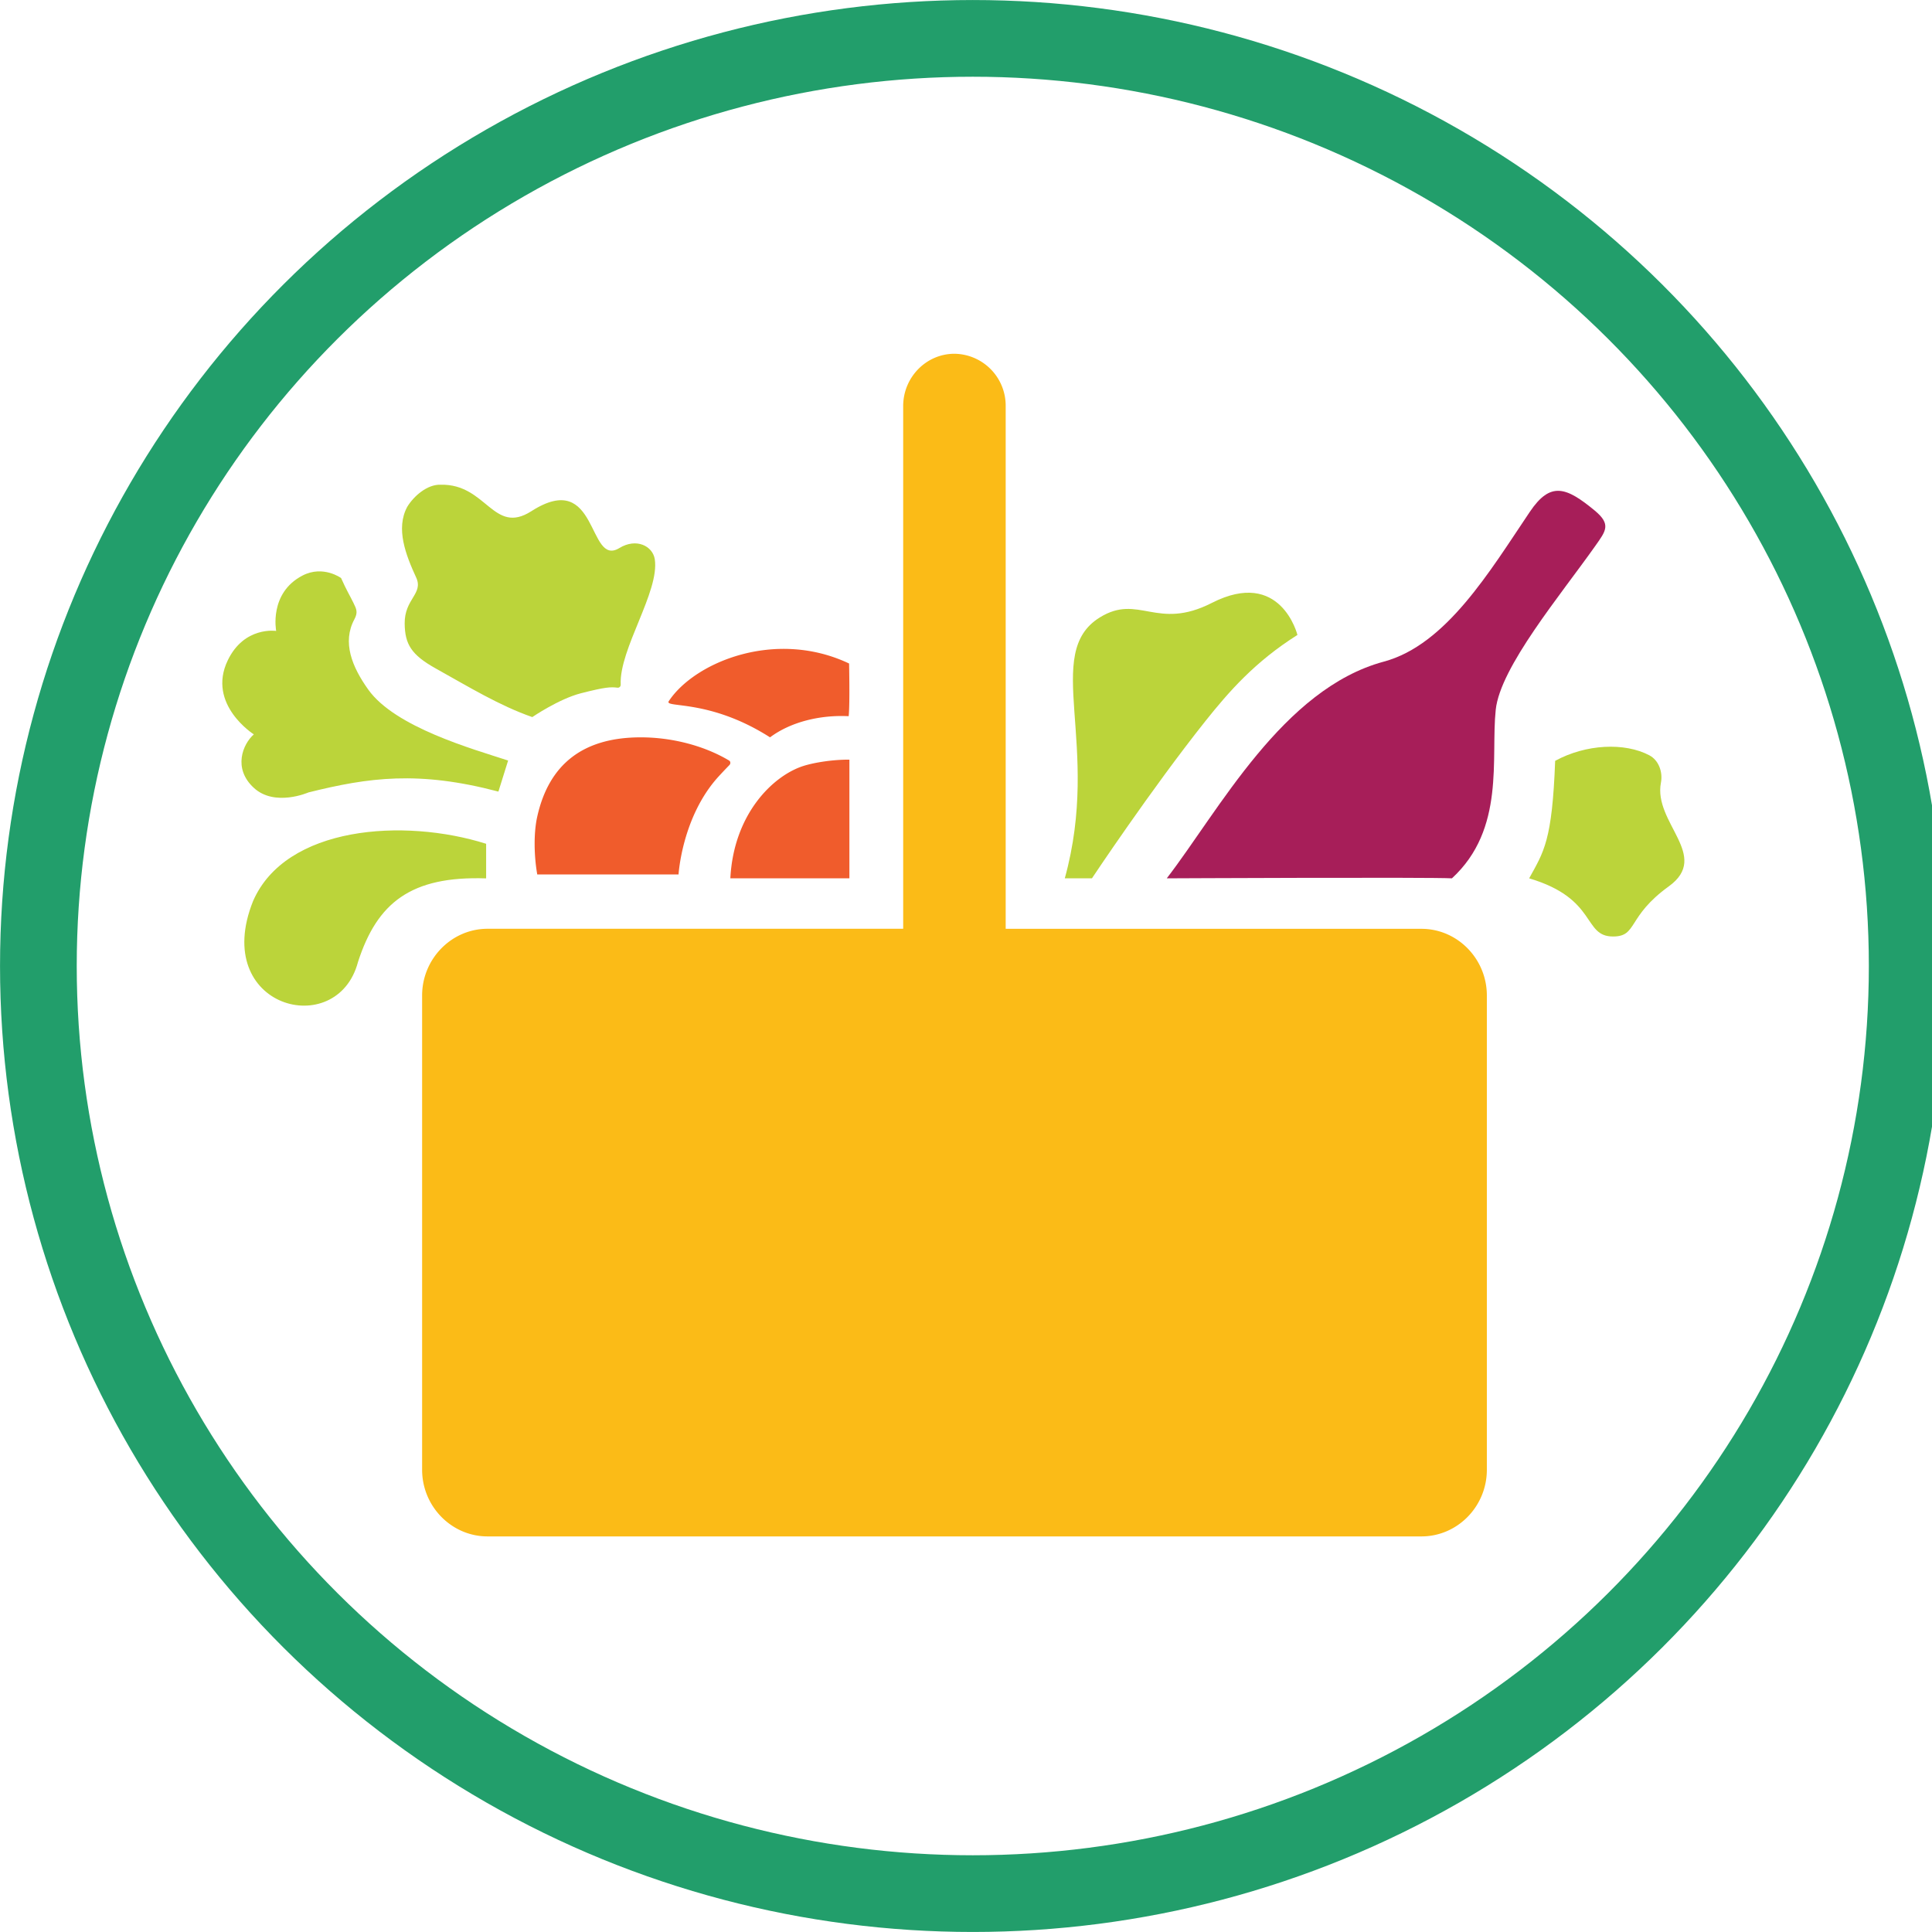 <?xml version="1.0" encoding="UTF-8" standalone="no"?>
<svg
   height="37"
   viewBox="0 0 37 37"
   width="37"
   version="1.1"
   id="svg16"
   sodipodi:docname="favicon.svg"
   inkscape:version="1.1 (c68e22c387, 2021-05-23)"
   xmlns:inkscape="http://www.inkscape.org/namespaces/inkscape"
   xmlns:sodipodi="http://sodipodi.sourceforge.net/DTD/sodipodi-0.dtd"
   xmlns="http://www.w3.org/2000/svg"
   xmlns:svg="http://www.w3.org/2000/svg">
  <defs
     id="defs20" />
  <sodipodi:namedview
     id="namedview18"
     pagecolor="#ffffff"
     bordercolor="#999999"
     borderopacity="1"
     inkscape:pageshadow="0"
     inkscape:pageopacity="0"
     inkscape:pagecheckerboard="0"
     showgrid="false"
     inkscape:zoom="4.9036697"
     inkscape:cx="74.943873"
     inkscape:cy="18.455566"
     inkscape:window-width="1920"
     inkscape:window-height="1009"
     inkscape:window-x="-8"
     inkscape:window-y="-8"
     inkscape:window-maximized="1"
     inkscape:current-layer="svg16" />
  <g
     fill="none"
     fill-rule="evenodd"
     id="g14">
    <path
       d="M 27.224,17.788 H 19.26 V 7.777 A 0.994,0.994 0 0 0 18.279,6.775 c -0.54,0 -0.982,0.45 -0.982,1.002 v 10.01 h -7.96 c -0.689,0 -1.253,0.576 -1.253,1.278 v 9.082 c 0,0.703 0.564,1.277 1.253,1.277 h 17.886 c 0.689,0 1.252,-0.574 1.252,-1.277 v -9.082 c 0,-0.702 -0.563,-1.277 -1.252,-1.277"
       fill="#fbbb17"
       id="path2" />
    <path
       d="m 30.54,9.777 c 0.32,0.265 0.215,0.39 0.013,0.676 -0.664,0.941 -1.822,2.322 -1.908,3.14 -0.098,0.924 0.189,2.283 -0.839,3.228 -0.427,-0.024 -5.461,0 -5.461,0 1.001,-1.301 2.222,-3.629 4.156,-4.15 1.196,-0.321 2.032,-1.734 2.797,-2.869 0.395,-0.587 0.696,-0.476 1.242,-0.025"
       fill="#a71e59"
       id="path4" />
    <path
       d="m 24.847,12.16 c -0.814,0.515 -1.308,1.08 -1.768,1.657 -1.042,1.311 -2.167,3.004 -2.167,3.004 h -0.52 c 0.706,-2.555 -0.441,-4.308 0.67,-4.996 0.745,-0.462 1.09,0.26 2.145,-0.278 1.322,-0.675 1.64,0.612 1.64,0.612 m 6.743,2.308 c 0.177,0.094 0.257,0.32 0.219,0.52 -0.15,0.773 0.96,1.402 0.15,1.988 -0.806,0.582 -0.595,0.96 -1.067,0.96 -0.587,0 -0.29,-0.723 -1.607,-1.114 0.283,-0.513 0.441,-0.72 0.498,-2.25 0.586,-0.32 1.33,-0.358 1.808,-0.104 M 10.176,9.79 c 1.293,-0.828 1.071,1.08 1.685,0.706 0.327,-0.2 0.64,-0.038 0.679,0.215 0.094,0.62 -0.683,1.718 -0.653,2.4 0.002,0.035 -0.026,0.063 -0.061,0.059 -0.131,-0.016 -0.228,-0.014 -0.702,0.107 -0.423,0.109 -0.93,0.456 -0.93,0.456 C 9.566,13.514 8.987,13.16 8.345,12.802 7.872,12.538 7.755,12.334 7.75,11.942 7.745,11.467 8.114,11.372 7.97,11.06 7.772,10.629 7.573,10.122 7.8,9.705 7.925,9.499 8.185,9.273 8.44,9.283 9.32,9.263 9.447,10.256 10.176,9.79 M 6.77,11.548 c 0.059,0.12 0.087,0.181 0.016,0.314 -0.235,0.438 -0.045,0.909 0.267,1.345 0.516,0.722 2.001,1.137 2.678,1.358 L 9.545,15.16 c -1.53,-0.404 -2.487,-0.271 -3.638,0.016 0,0 -0.644,0.283 -1.046,-0.088 -0.404,-0.371 -0.213,-0.836 0,-1.024 0,0 -0.904,-0.573 -0.5,-1.416 0.316,-0.66 0.928,-0.565 0.928,-0.565 0,0 -0.143,-0.727 0.507,-1.062 0.393,-0.202 0.736,0.049 0.736,0.049 0.103,0.233 0.178,0.353 0.238,0.478 m 2.54,4.612 v 0.662 c -1.44,-0.049 -2.087,0.465 -2.454,1.601 -0.4,1.516 -2.827,0.878 -2.01,-1.165 0.625,-1.44 2.89,-1.596 4.463,-1.099"
       fill="#bbd43a"
       id="path6" />
    <path
       d="m 16.253,13.716 c -0.548,-0.028 -1.111,0.11 -1.506,0.405 -1.165,-0.744 -2.03,-0.555 -1.939,-0.693 0.495,-0.75 2.047,-1.388 3.453,-0.721 0,0 0.017,0.778 -0.008,1.009 m -2.283,0.935 a 9.481,9.481 0 0 0 -0.212,0.224 c -0.698,0.768 -0.763,1.872 -0.763,1.872 h -2.706 c -0.066,-0.378 -0.067,-0.809 -10e-4,-1.104 0.226,-1.02 0.893,-1.523 1.985,-1.522 0.6,0 1.216,0.161 1.69,0.444 0.03,0.018 0.031,0.061 0.007,0.086 m 2.297,2.17 h -2.28 c 0.064,-1.24 0.824,-1.972 1.405,-2.154 0.205,-0.064 0.554,-0.121 0.875,-0.119 z"
       fill="#f05c2c"
       id="path8" />
    <ellipse
       cx="18.63"
       cy="18.5"
       rx="17.895"
       ry="17.765"
       stroke="#229e6b"
       stroke-width="1.469"
       id="ellipse10" />
  </g>
</svg>

